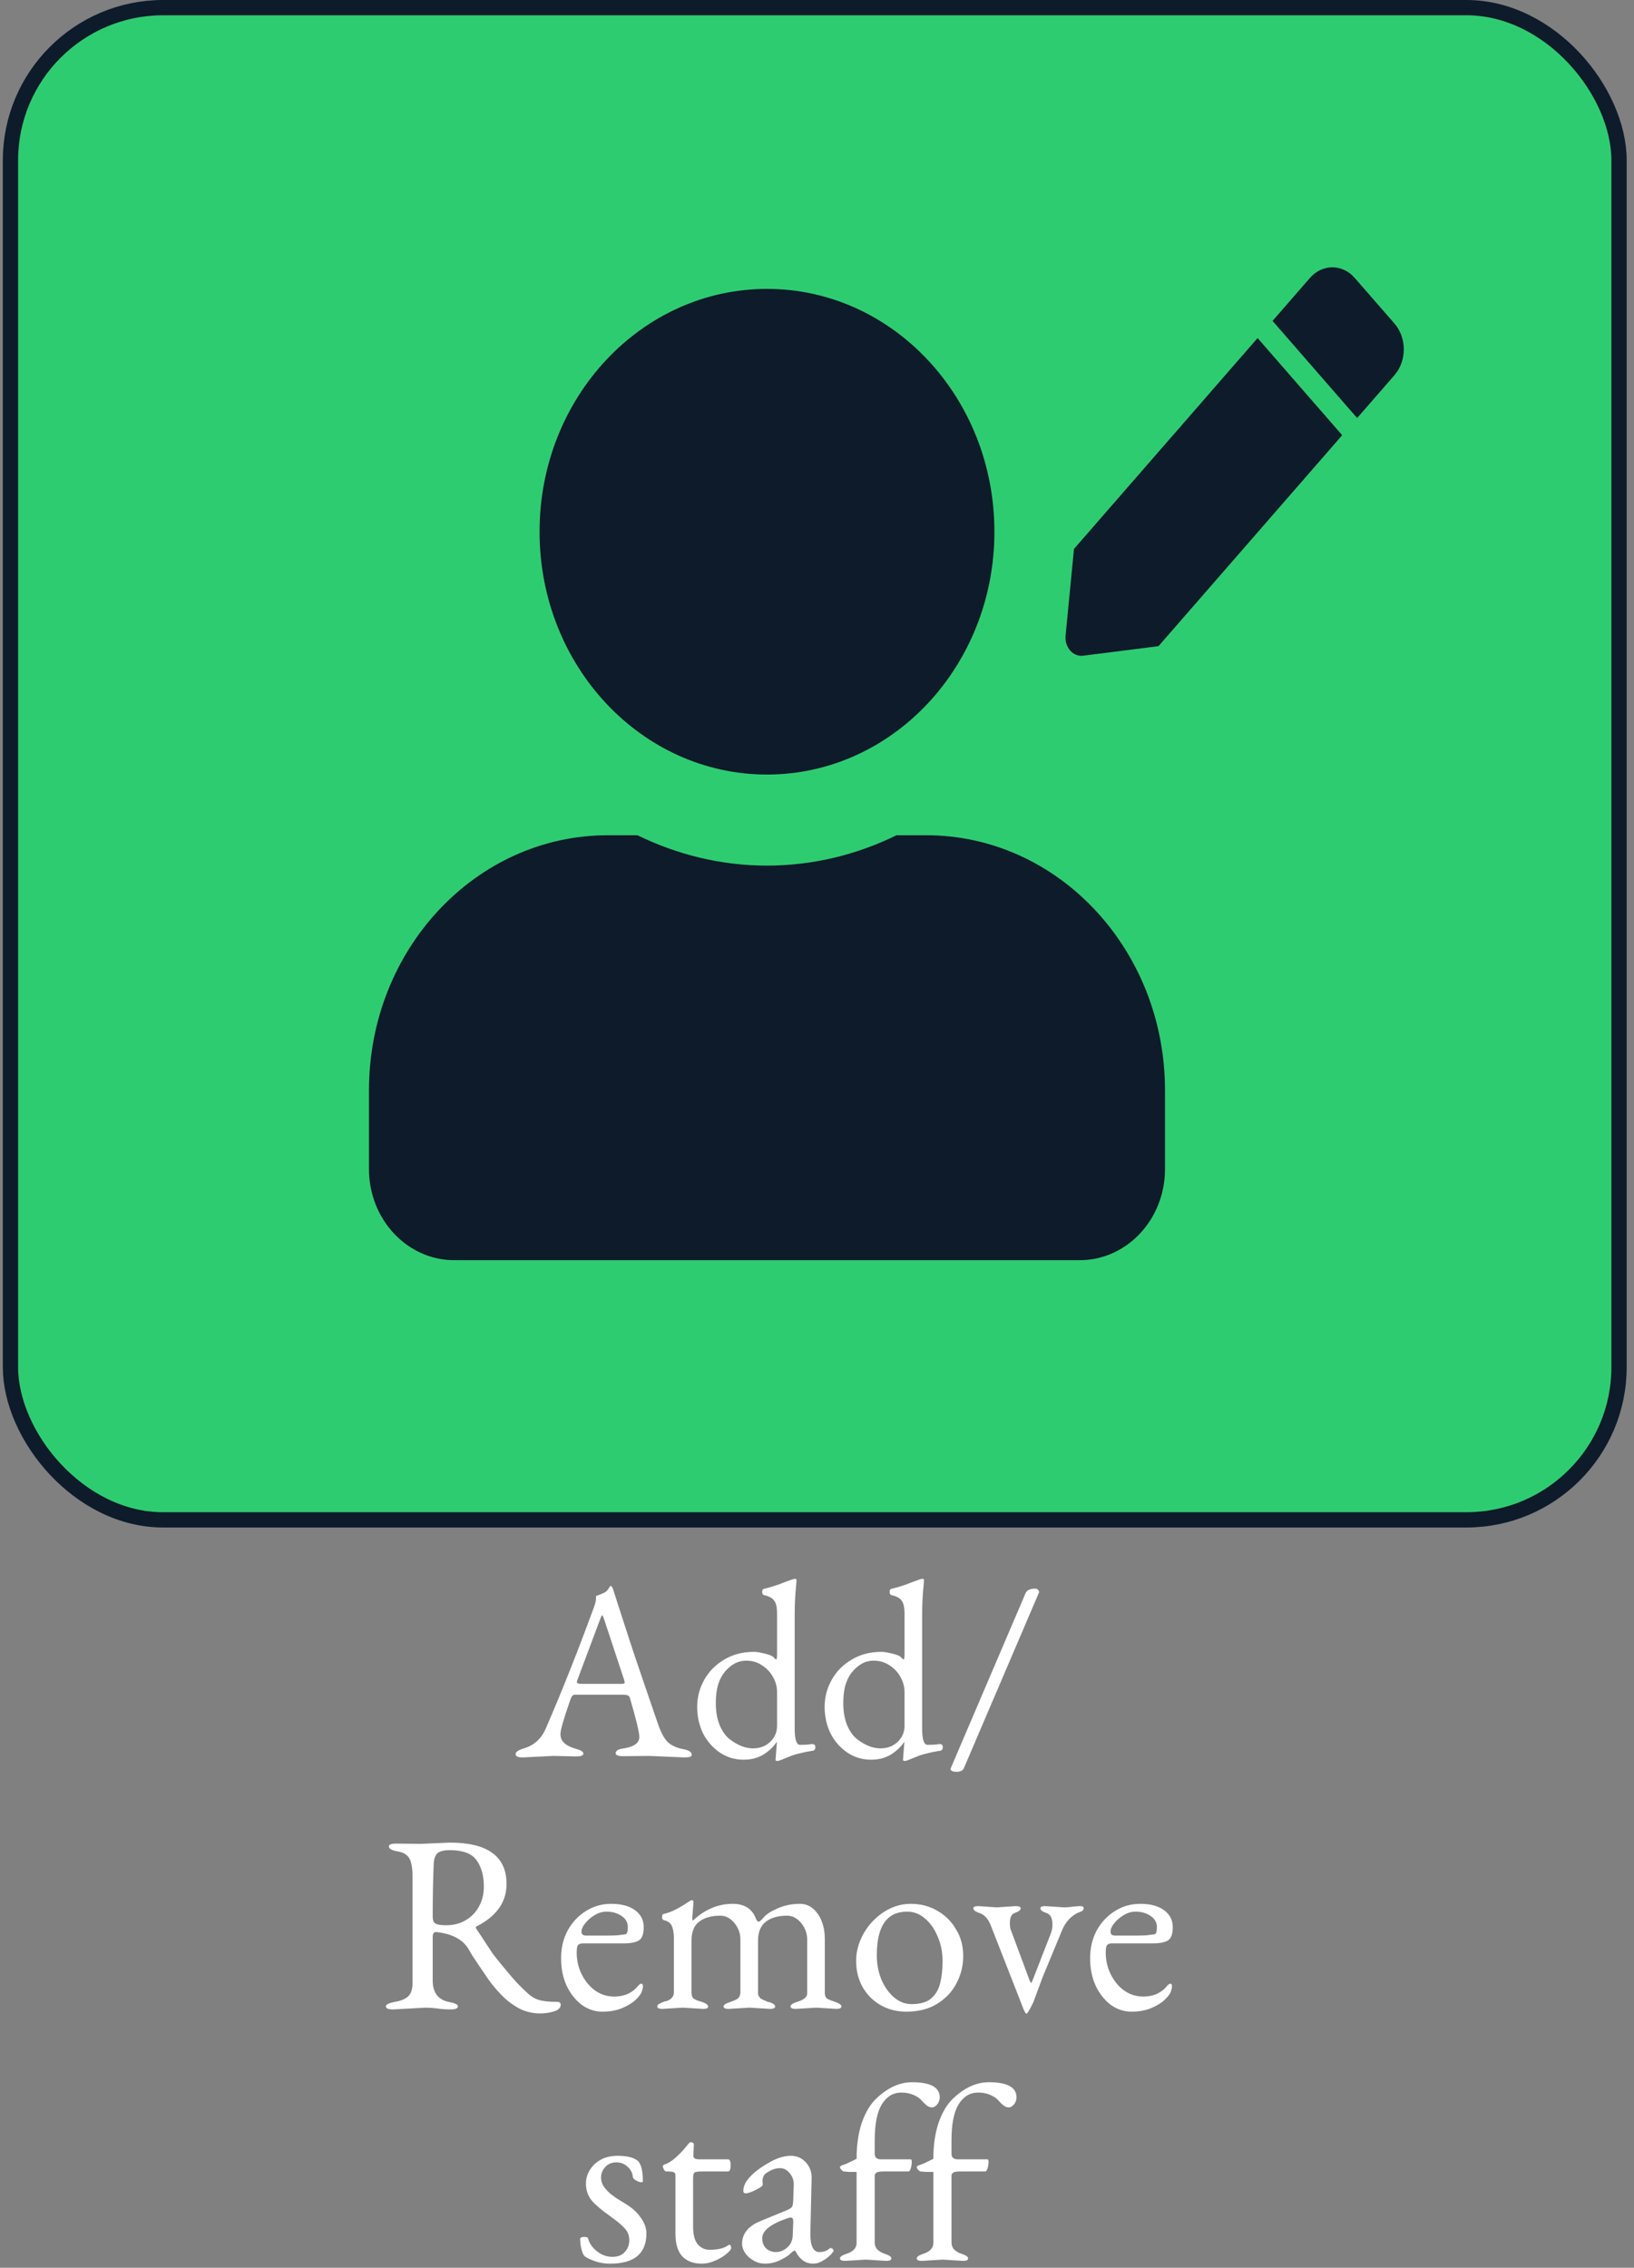 <svg width="214" height="297" viewBox="0 0 214 297" fill="none" xmlns="http://www.w3.org/2000/svg">
<rect x="0" y="0" width="214" height="297" fill="#808080" stroke="none"/>
<rect x="1.37" y="1" width="210.67" height="198.051" rx="20" fill="#2ECC71" stroke="#0D1B2A" stroke-width="2"/>
<path d="M100.45 101.439C116.902 101.439 130.236 87.203 130.236 69.638C130.236 52.072 116.902 37.836 100.45 37.836C83.998 37.836 70.664 52.072 70.664 69.638C70.664 87.203 83.998 101.439 100.45 101.439ZM121.3 109.39H117.414C112.248 111.924 106.5 113.365 100.45 113.365C94.4 113.365 88.675 111.924 83.486 109.39H79.6C62.334 109.39 48.325 124.346 48.325 142.781V153.117C48.325 159.701 53.328 165.042 59.495 165.042H141.405C147.572 165.042 152.575 159.701 152.575 153.117V142.781C152.575 124.346 138.566 109.39 121.3 109.39Z" fill="#0D1B2A"/>
<path d="M164.703 44.275L175.781 56.998L151.726 84.625L141.849 85.877C140.527 86.045 139.41 84.761 139.557 83.242L140.656 71.891L164.703 44.275ZM182.633 42.38L177.431 36.407C175.809 34.543 173.178 34.543 171.555 36.407L166.662 42.027L177.74 54.749L182.633 49.129C184.256 47.265 184.256 44.244 182.633 42.38Z" fill="#0D1B2A"/>
<path d="M72.444 229.967L68.484 230.165C67.846 230.165 67.527 230.022 67.527 229.736C67.527 229.45 67.89 229.197 68.616 228.977C69.936 228.581 70.882 227.734 71.454 226.436C73.544 221.618 75.601 216.448 77.625 210.926C77.911 210.222 78.054 209.716 78.054 209.408C78.054 209.144 78.065 209.012 78.087 209.012C78.857 208.748 79.319 208.528 79.473 208.352C79.539 208.264 79.594 208.198 79.638 208.154C79.682 208.088 79.715 208.033 79.737 207.989C79.847 207.791 79.924 207.692 79.968 207.692C80.078 207.692 80.188 207.846 80.298 208.154C81.112 210.706 82.003 213.456 82.971 216.404C83.961 219.33 85.028 222.454 86.172 225.776C86.59 226.986 87.052 227.811 87.558 228.251C88.086 228.669 88.724 228.944 89.472 229.076C90.22 229.208 90.594 229.461 90.594 229.835C90.594 230.055 90.275 230.165 89.637 230.165L85.05 229.967L81.585 230C80.947 230 80.628 229.868 80.628 229.604C80.628 229.274 80.991 229.065 81.717 228.977C83.059 228.757 83.73 228.262 83.73 227.492C83.73 226.876 83.312 225.149 82.476 222.311C82.41 222.069 82.113 221.948 81.585 221.948H75.282C75.04 221.948 74.853 222.146 74.721 222.542C73.841 225.05 73.401 226.568 73.401 227.096C73.401 227.58 73.577 227.987 73.929 228.317C74.303 228.625 74.809 228.867 75.447 229.043C76.085 229.219 76.404 229.428 76.404 229.67C76.404 229.912 76.085 230.033 75.447 230.033L72.444 229.967ZM75.546 220.298C75.546 220.452 75.777 220.529 76.239 220.529H81.354C81.662 220.529 81.816 220.474 81.816 220.364L81.75 220.034L79.143 212.147C79.011 211.751 78.923 211.553 78.879 211.553C78.813 211.553 78.714 211.74 78.582 212.114L75.612 220.034L75.546 220.298ZM103.352 230.066C102.472 230.44 101.966 230.627 101.834 230.627C101.658 230.627 101.57 230.583 101.57 230.495L101.735 228.317V228.119C101.339 228.735 100.767 229.285 100.019 229.769C99.271 230.231 98.402 230.462 97.412 230.462C96.224 230.462 95.168 230.143 94.244 229.505C93.32 228.867 92.594 228.031 92.066 226.997C91.56 225.941 91.307 224.786 91.307 223.532C91.307 222.278 91.615 221.101 92.231 220.001C92.847 218.901 93.716 218.021 94.838 217.361C95.96 216.679 97.258 216.338 98.732 216.338C99.04 216.338 99.37 216.382 99.722 216.47C100.096 216.536 100.437 216.624 100.745 216.734C101.053 216.844 101.251 216.954 101.339 217.064C101.471 217.24 101.581 217.328 101.669 217.328C101.735 217.328 101.768 217.064 101.768 216.536V211.322C101.768 210.486 101.636 209.914 101.372 209.606C101.13 209.276 100.701 209.045 100.085 208.913C99.909 208.869 99.821 208.726 99.821 208.484C99.821 208.242 99.898 208.11 100.052 208.088C100.492 207.978 100.921 207.857 101.339 207.725C101.779 207.593 102.208 207.439 102.626 207.263C103.484 206.933 103.979 206.768 104.111 206.768C104.221 206.768 104.287 206.812 104.309 206.9C104.309 206.944 104.309 207.021 104.309 207.131C104.309 207.241 104.298 207.384 104.276 207.56C104.144 208.814 104.078 210.112 104.078 211.454V226.37C104.078 227.8 104.309 228.515 104.771 228.515C105.453 228.515 105.959 228.482 106.289 228.416H106.388C106.652 228.416 106.784 228.548 106.784 228.812C106.784 229.142 106.63 229.307 106.322 229.307C105.75 229.395 105.211 229.505 104.705 229.637C104.221 229.747 103.77 229.89 103.352 230.066ZM95.663 227.855C96.675 228.603 97.654 228.977 98.6 228.977C99.524 228.977 100.283 228.691 100.877 228.119C101.471 227.547 101.768 226.854 101.768 226.04V221.585C101.768 220.903 101.592 220.254 101.24 219.638C100.91 219.022 100.437 218.516 99.821 218.12C99.227 217.702 98.523 217.493 97.709 217.493C96.917 217.493 96.202 217.768 95.564 218.318C94.926 218.846 94.464 219.495 94.178 220.265C93.892 220.991 93.749 221.926 93.749 223.07C93.749 224.17 93.925 225.149 94.277 226.007C94.651 226.843 95.113 227.459 95.663 227.855ZM120.045 230.066C119.165 230.44 118.659 230.627 118.527 230.627C118.351 230.627 118.263 230.583 118.263 230.495L118.428 228.317V228.119C118.032 228.735 117.46 229.285 116.712 229.769C115.964 230.231 115.095 230.462 114.105 230.462C112.917 230.462 111.861 230.143 110.937 229.505C110.013 228.867 109.287 228.031 108.759 226.997C108.253 225.941 108 224.786 108 223.532C108 222.278 108.308 221.101 108.924 220.001C109.54 218.901 110.409 218.021 111.531 217.361C112.653 216.679 113.951 216.338 115.425 216.338C115.733 216.338 116.063 216.382 116.415 216.47C116.789 216.536 117.13 216.624 117.438 216.734C117.746 216.844 117.944 216.954 118.032 217.064C118.164 217.24 118.274 217.328 118.362 217.328C118.428 217.328 118.461 217.064 118.461 216.536V211.322C118.461 210.486 118.329 209.914 118.065 209.606C117.823 209.276 117.394 209.045 116.778 208.913C116.602 208.869 116.514 208.726 116.514 208.484C116.514 208.242 116.591 208.11 116.745 208.088C117.185 207.978 117.614 207.857 118.032 207.725C118.472 207.593 118.901 207.439 119.319 207.263C120.177 206.933 120.672 206.768 120.804 206.768C120.914 206.768 120.98 206.812 121.002 206.9C121.002 206.944 121.002 207.021 121.002 207.131C121.002 207.241 120.991 207.384 120.969 207.56C120.837 208.814 120.771 210.112 120.771 211.454V226.37C120.771 227.8 121.002 228.515 121.464 228.515C122.146 228.515 122.652 228.482 122.982 228.416H123.081C123.345 228.416 123.477 228.548 123.477 228.812C123.477 229.142 123.323 229.307 123.015 229.307C122.443 229.395 121.904 229.505 121.398 229.637C120.914 229.747 120.463 229.89 120.045 230.066ZM112.356 227.855C113.368 228.603 114.347 228.977 115.293 228.977C116.217 228.977 116.976 228.691 117.57 228.119C118.164 227.547 118.461 226.854 118.461 226.04V221.585C118.461 220.903 118.285 220.254 117.933 219.638C117.603 219.022 117.13 218.516 116.514 218.12C115.92 217.702 115.216 217.493 114.402 217.493C113.61 217.493 112.895 217.768 112.257 218.318C111.619 218.846 111.157 219.495 110.871 220.265C110.585 220.991 110.442 221.926 110.442 223.07C110.442 224.17 110.618 225.149 110.97 226.007C111.344 226.843 111.806 227.459 112.356 227.855ZM126.245 231.551C126.113 231.881 125.794 232.046 125.288 232.046C124.76 232.046 124.496 231.914 124.496 231.65L124.529 231.617V231.551L134.33 208.616C134.506 208.242 134.935 208.055 135.617 208.055C135.727 208.055 135.826 208.099 135.914 208.187C136.024 208.275 136.079 208.374 136.079 208.484V208.55L126.245 231.551ZM73.434 262.538C73.434 262.956 73.137 263.253 72.543 263.429C71.971 263.605 71.377 263.693 70.761 263.693C69.727 263.693 68.781 263.462 67.923 263C67.087 262.538 66.339 261.966 65.679 261.284C65.019 260.602 64.447 259.92 63.963 259.238C63.479 258.534 63.083 257.951 62.775 257.489C62.467 257.027 62.181 256.598 61.917 256.202C61.675 255.806 61.466 255.454 61.29 255.146C60.52 253.958 59.145 253.254 57.165 253.034H57.099C56.813 253.034 56.67 253.254 56.67 253.694V259.37C56.67 260.998 57.407 261.944 58.881 262.208C59.607 262.34 59.97 262.527 59.97 262.769C59.97 263.033 59.651 263.165 59.013 263.165C58.705 263.165 58.397 263.154 58.089 263.132C57.781 263.11 57.484 263.077 57.198 263.033C56.648 262.967 56.175 262.934 55.779 262.934L51.489 263.165C50.851 263.165 50.532 263.033 50.532 262.769C50.532 262.527 50.928 262.329 51.72 262.175C52.512 262.043 53.095 261.801 53.469 261.449C53.843 261.075 54.03 260.492 54.03 259.7V245.774C54.03 244.718 53.898 243.937 53.634 243.431C53.37 242.925 52.853 242.606 52.083 242.474C51.313 242.342 50.928 242.122 50.928 241.814C50.928 241.572 51.247 241.451 51.885 241.451L55.119 241.484L58.914 241.319C63.864 241.319 66.339 243.123 66.339 246.731C66.339 249.107 65.041 250.955 62.445 252.275C62.357 252.319 62.313 252.374 62.313 252.44C62.313 252.462 62.324 252.495 62.346 252.539C62.39 252.583 62.423 252.638 62.445 252.704C62.951 253.452 63.358 254.068 63.666 254.552C63.974 255.014 64.249 255.432 64.491 255.806C64.755 256.158 65.03 256.51 65.316 256.862C65.602 257.214 65.965 257.654 66.405 258.182C66.845 258.71 67.285 259.216 67.725 259.7C68.187 260.184 68.66 260.646 69.144 261.086C69.672 261.548 70.211 261.845 70.761 261.977C71.311 262.109 72.037 262.175 72.939 262.175C73.269 262.175 73.434 262.296 73.434 262.538ZM56.67 250.988C56.67 251.494 56.802 251.813 57.066 251.945C57.33 252.077 57.781 252.143 58.419 252.143C59.409 252.143 60.267 251.923 60.993 251.483C61.741 251.043 62.324 250.438 62.742 249.668C63.16 248.898 63.369 248.04 63.369 247.094C63.369 245.664 63.05 244.509 62.412 243.629C61.796 242.749 60.63 242.309 58.914 242.309C58.078 242.309 57.517 242.463 57.231 242.771C56.967 243.079 56.824 243.519 56.802 244.091C56.758 245.169 56.725 246.28 56.703 247.424C56.681 248.568 56.67 249.756 56.67 250.988ZM84.108 260.657C84.02 261.031 83.745 261.438 83.283 261.878C82.821 262.318 82.216 262.692 81.468 263C80.72 263.308 79.862 263.462 78.894 263.462C77.926 263.462 77.024 263.165 76.188 262.571C75.374 261.955 74.714 261.119 74.208 260.063C73.724 259.007 73.482 257.808 73.482 256.466C73.482 255.124 73.768 253.914 74.34 252.836C74.934 251.758 75.726 250.911 76.716 250.295C77.706 249.657 78.817 249.338 80.049 249.338C81.369 249.338 82.403 249.613 83.151 250.163C83.921 250.713 84.306 251.461 84.306 252.407C84.306 253.353 84.064 253.947 83.58 254.189C83.118 254.409 82.513 254.519 81.765 254.519H76.353C76.045 254.519 75.825 254.596 75.693 254.75C75.583 254.882 75.528 255.212 75.528 255.74C75.528 256.752 75.748 257.698 76.188 258.578C76.628 259.458 77.211 260.162 77.937 260.69C78.685 261.218 79.521 261.482 80.445 261.482C81.787 261.482 82.843 260.998 83.613 260.03C83.767 259.876 83.888 259.799 83.976 259.799C84.13 259.799 84.207 259.909 84.207 260.129C84.207 260.283 84.174 260.459 84.108 260.657ZM76.155 253.001C76.155 253.331 76.364 253.496 76.782 253.496H79.488C79.994 253.496 80.445 253.485 80.841 253.463C81.259 253.419 81.611 253.375 81.897 253.331C82.117 253.309 82.227 252.99 82.227 252.374C82.227 251.78 81.952 251.296 81.402 250.922C80.852 250.548 80.192 250.361 79.422 250.361C78.894 250.361 78.377 250.515 77.871 250.823C77.387 251.109 76.98 251.461 76.65 251.879C76.32 252.275 76.155 252.649 76.155 253.001ZM89.411 262.934L86.738 263.099C86.298 263.099 86.078 262.989 86.078 262.769C86.078 262.637 86.166 262.527 86.342 262.439C86.518 262.329 86.705 262.241 86.903 262.175C87.101 262.109 87.222 262.076 87.266 262.076C87.31 262.076 87.42 262.032 87.596 261.944C87.772 261.856 87.882 261.779 87.926 261.713C88.146 261.493 88.256 261.24 88.256 260.954V253.859C88.256 253.177 88.168 252.638 87.992 252.242C87.816 251.846 87.475 251.593 86.969 251.483C86.793 251.439 86.705 251.296 86.705 251.054C86.705 250.812 86.782 250.68 86.936 250.658C87.442 250.548 87.948 250.361 88.454 250.097C88.982 249.833 89.521 249.514 90.071 249.14L90.566 248.843H90.599C90.687 248.843 90.764 248.909 90.83 249.041L90.665 251.153C90.665 251.373 90.687 251.505 90.731 251.549C92.293 250.075 94.031 249.338 95.945 249.338C97.507 249.338 98.53 249.998 99.014 251.318C99.124 251.56 99.245 251.681 99.377 251.681C99.487 251.681 99.718 251.472 100.07 251.054C100.422 250.658 101.038 250.273 101.918 249.899C102.798 249.525 103.744 249.338 104.756 249.338C105.416 249.338 105.988 249.547 106.472 249.965C106.978 250.383 107.363 250.944 107.627 251.648C107.891 252.33 108.023 253.089 108.023 253.925V260.954C108.023 261.394 108.155 261.68 108.419 261.812C108.705 261.944 109.079 262.087 109.541 262.241C109.981 262.417 110.201 262.593 110.201 262.769C110.201 262.989 109.981 263.099 109.541 263.099L106.934 262.934L104.195 263.099C103.755 263.099 103.535 262.989 103.535 262.769C103.535 262.571 103.788 262.384 104.294 262.208C104.338 262.208 104.382 262.197 104.426 262.175C105.174 261.933 105.592 261.636 105.68 261.284C105.702 261.24 105.713 261.185 105.713 261.119C105.713 261.053 105.713 260.998 105.713 260.954V254.024C105.713 253.21 105.449 252.484 104.921 251.846C104.393 251.208 103.777 250.889 103.073 250.889C101.907 250.889 100.983 251.153 100.301 251.681C99.619 252.209 99.278 253.034 99.278 254.156V260.954C99.278 261.196 99.311 261.35 99.377 261.416L99.509 261.614C99.553 261.702 99.608 261.757 99.674 261.779C99.784 261.801 99.85 261.834 99.872 261.878C99.916 261.922 99.993 261.955 100.103 261.977C100.213 261.999 100.279 262.032 100.301 262.076C100.477 262.164 100.631 262.208 100.763 262.208C101.269 262.384 101.522 262.571 101.522 262.769C101.522 262.989 101.302 263.099 100.862 263.099L98.156 262.934L95.417 263.099C94.977 263.099 94.757 262.989 94.757 262.769C94.757 262.571 95.065 262.373 95.681 262.175C96.297 261.977 96.671 261.768 96.803 261.548C96.913 261.328 96.968 261.13 96.968 260.954V254.024C96.968 253.21 96.704 252.484 96.176 251.846C95.648 251.208 95.032 250.889 94.328 250.889C93.162 250.889 92.238 251.153 91.556 251.681C90.896 252.187 90.566 253.012 90.566 254.156V260.954C90.566 261.372 90.687 261.658 90.929 261.812C91.193 261.944 91.369 262.021 91.457 262.043C92.315 262.263 92.744 262.516 92.744 262.802C92.744 263 92.524 263.099 92.084 263.099L89.411 262.934ZM126.15 256.169C126.15 257.445 125.853 258.644 125.259 259.766C124.687 260.866 123.84 261.757 122.718 262.439C121.618 263.121 120.276 263.462 118.692 263.462C117.46 263.462 116.338 263.176 115.326 262.604C114.336 262.032 113.555 261.251 112.983 260.261C112.411 259.249 112.125 258.105 112.125 256.829C112.125 255.883 112.312 254.97 112.686 254.09C113.06 253.188 113.577 252.385 114.237 251.681C114.919 250.955 115.689 250.383 116.547 249.965C117.405 249.547 118.318 249.338 119.286 249.338C120.584 249.338 121.75 249.646 122.784 250.262C123.818 250.856 124.632 251.67 125.226 252.704C125.842 253.716 126.15 254.871 126.15 256.169ZM114.831 256.07C114.831 257.192 115.029 258.248 115.425 259.238C115.843 260.206 116.393 260.987 117.075 261.581C117.779 262.175 118.549 262.472 119.385 262.472C120.485 262.472 121.321 262.241 121.893 261.779C122.487 261.295 122.894 260.635 123.114 259.799C123.334 258.941 123.444 257.951 123.444 256.829C123.444 255.685 123.235 254.629 122.817 253.661C122.421 252.671 121.871 251.879 121.167 251.285C120.485 250.669 119.693 250.361 118.791 250.361C116.151 250.361 114.831 252.264 114.831 256.07ZM135.328 262.241C134.844 263.231 134.547 263.726 134.437 263.726C134.305 263.726 134.085 263.297 133.777 262.439L129.751 252.143C129.399 251.263 128.893 250.724 128.233 250.526C127.727 250.35 127.474 250.152 127.474 249.932C127.474 249.734 127.694 249.635 128.134 249.635L130.543 249.8L133.018 249.635C133.458 249.635 133.678 249.734 133.678 249.932C133.678 250.152 133.425 250.35 132.919 250.526C132.479 250.658 132.259 251.109 132.259 251.879C132.259 252.275 132.303 252.572 132.391 252.77L134.833 259.337C134.943 259.579 135.009 259.7 135.031 259.7C135.075 259.7 135.141 259.59 135.229 259.37L137.605 253.265C137.759 252.891 137.836 252.495 137.836 252.077C137.836 251.197 137.561 250.68 137.011 250.526C136.505 250.35 136.252 250.152 136.252 249.932C136.252 249.734 136.472 249.635 136.912 249.635L139.321 249.8C139.761 249.8 140.157 249.767 140.509 249.701C140.685 249.679 140.85 249.668 141.004 249.668C141.18 249.646 141.345 249.635 141.499 249.635C141.785 249.635 141.928 249.734 141.928 249.932C141.928 250.152 141.719 250.328 141.301 250.46C140.883 250.614 140.465 250.9 140.047 251.318C139.651 251.736 139.343 252.209 139.123 252.737L136.549 258.941L135.328 262.241ZM153.395 260.657C153.307 261.031 153.032 261.438 152.57 261.878C152.108 262.318 151.503 262.692 150.755 263C150.007 263.308 149.149 263.462 148.181 263.462C147.213 263.462 146.311 263.165 145.475 262.571C144.661 261.955 144.001 261.119 143.495 260.063C143.011 259.007 142.769 257.808 142.769 256.466C142.769 255.124 143.055 253.914 143.627 252.836C144.221 251.758 145.013 250.911 146.003 250.295C146.993 249.657 148.104 249.338 149.336 249.338C150.656 249.338 151.69 249.613 152.438 250.163C153.208 250.713 153.593 251.461 153.593 252.407C153.593 253.353 153.351 253.947 152.867 254.189C152.405 254.409 151.8 254.519 151.052 254.519H145.64C145.332 254.519 145.112 254.596 144.98 254.75C144.87 254.882 144.815 255.212 144.815 255.74C144.815 256.752 145.035 257.698 145.475 258.578C145.915 259.458 146.498 260.162 147.224 260.69C147.972 261.218 148.808 261.482 149.732 261.482C151.074 261.482 152.13 260.998 152.9 260.03C153.054 259.876 153.175 259.799 153.263 259.799C153.417 259.799 153.494 259.909 153.494 260.129C153.494 260.283 153.461 260.459 153.395 260.657ZM145.442 253.001C145.442 253.331 145.651 253.496 146.069 253.496H148.775C149.281 253.496 149.732 253.485 150.128 253.463C150.546 253.419 150.898 253.375 151.184 253.331C151.404 253.309 151.514 252.99 151.514 252.374C151.514 251.78 151.239 251.296 150.689 250.922C150.139 250.548 149.479 250.361 148.709 250.361C148.181 250.361 147.664 250.515 147.158 250.823C146.674 251.109 146.267 251.461 145.937 251.879C145.607 252.275 145.442 252.649 145.442 253.001ZM84.658 292.502C84.658 295.142 83.074 296.462 79.906 296.462C79.092 296.462 78.333 296.319 77.629 296.033C76.925 295.769 76.518 295.516 76.408 295.274C76.144 294.724 76.001 294.053 75.979 293.261C75.979 293.063 76.155 292.964 76.507 292.964C76.837 292.964 77.013 293.041 77.035 293.195C77.123 293.569 77.321 293.943 77.629 294.317C77.959 294.691 78.344 294.999 78.784 295.241C79.246 295.461 79.719 295.571 80.203 295.571C80.907 295.571 81.446 295.362 81.82 294.944C82.216 294.526 82.414 294.009 82.414 293.393C82.414 292.777 82.216 292.26 81.82 291.842C81.424 291.402 80.764 290.852 79.84 290.192C78.894 289.532 78.135 288.894 77.563 288.278C77.013 287.64 76.738 286.87 76.738 285.968C76.738 285.352 76.903 284.769 77.233 284.219C77.563 283.669 78.036 283.218 78.652 282.866C79.268 282.514 80.016 282.338 80.896 282.338C82.216 282.338 83.129 282.591 83.635 283.097C84.009 283.581 84.196 284.439 84.196 285.671C84.196 285.759 84.119 285.803 83.965 285.803C83.811 285.803 83.591 285.726 83.305 285.572C83.019 285.396 82.876 285.242 82.876 285.11C82.854 284.626 82.634 284.186 82.216 283.79C81.798 283.394 81.303 283.196 80.731 283.196C80.137 283.196 79.653 283.394 79.279 283.79C78.905 284.186 78.718 284.648 78.718 285.176C78.718 285.704 78.905 286.188 79.279 286.628C79.653 287.068 79.983 287.376 80.269 287.552C80.401 287.64 80.566 287.761 80.764 287.915C80.984 288.047 81.237 288.201 81.523 288.377C81.897 288.597 82.205 288.795 82.447 288.971C82.711 289.147 82.964 289.356 83.206 289.598C83.448 289.818 83.712 290.137 83.998 290.555C84.438 291.193 84.658 291.842 84.658 292.502ZM95.226 295.109C94.874 295.439 94.379 295.747 93.741 296.033C93.125 296.319 92.509 296.462 91.893 296.462C90.815 296.462 89.968 296.143 89.352 295.505C88.758 294.845 88.461 293.855 88.461 292.535V284.879C88.461 284.681 88.384 284.549 88.23 284.483C88.076 284.417 87.735 284.384 87.207 284.384C87.141 284.384 87.053 284.296 86.943 284.12C86.855 283.944 86.811 283.812 86.811 283.724C86.811 283.636 86.866 283.559 86.976 283.493C87.482 283.339 87.999 283.02 88.527 282.536C89.055 282.052 89.484 281.601 89.814 281.183C90.144 280.765 90.342 280.556 90.408 280.556C90.716 280.556 90.87 280.666 90.87 280.886L90.804 282.338C90.804 282.646 91.068 282.8 91.596 282.8H95.358C95.578 282.8 95.688 283.064 95.688 283.592C95.688 284.12 95.578 284.384 95.358 284.384H92.091C91.497 284.384 91.123 284.428 90.969 284.516C90.837 284.604 90.771 284.868 90.771 285.308V291.545C90.771 292.667 90.98 293.47 91.398 293.954C91.816 294.416 92.333 294.647 92.949 294.647C94.049 294.647 94.874 294.438 95.424 294.02C95.446 293.998 95.479 293.987 95.523 293.987C95.677 293.987 95.754 294.13 95.754 294.416C95.754 294.592 95.578 294.823 95.226 295.109ZM103.491 295.175C103.183 295.461 102.721 295.747 102.105 296.033C101.511 296.319 100.851 296.462 100.125 296.462C99.641 296.462 99.168 296.33 98.706 296.066C98.266 295.824 97.903 295.505 97.617 295.109C97.331 294.691 97.188 294.273 97.188 293.855C97.188 292.535 97.991 291.545 99.597 290.885L102.963 289.499C103.381 289.323 103.634 289.169 103.722 289.037C103.81 288.905 103.865 288.619 103.887 288.179L103.953 286.133V286.067C103.953 285.495 103.766 285 103.392 284.582C103.04 284.164 102.633 283.955 102.171 283.955C101.687 283.955 101.236 284.076 100.818 284.318C100.4 284.538 100.136 284.747 100.026 284.945C99.916 285.165 99.861 285.396 99.861 285.638L99.894 286.1C99.894 286.232 99.74 286.386 99.432 286.562C99.124 286.738 98.794 286.903 98.442 287.057C98.09 287.189 97.837 287.255 97.683 287.255C97.463 287.255 97.353 287.156 97.353 286.958C97.353 286.452 97.529 285.968 97.881 285.506C98.233 285.044 98.684 284.604 99.234 284.186C99.806 283.768 100.4 283.394 101.016 283.064C101.918 282.58 102.776 282.338 103.59 282.338C104.36 282.338 105.009 282.624 105.537 283.196C106.065 283.768 106.318 284.461 106.296 285.275L106.131 292.403V292.601C106.131 294.163 106.527 294.944 107.319 294.944C107.847 294.944 108.287 294.79 108.639 294.482C108.683 294.438 108.738 294.416 108.804 294.416C108.892 294.416 108.969 294.449 109.035 294.515C109.123 294.581 109.167 294.669 109.167 294.779V294.812C109.079 294.988 108.892 295.208 108.606 295.472C108.32 295.736 107.99 295.967 107.616 296.165C107.242 296.363 106.879 296.462 106.527 296.462C105.977 296.462 105.515 296.319 105.141 296.033C104.789 295.747 104.536 295.461 104.382 295.175C104.228 294.889 104.129 294.746 104.085 294.746C103.975 294.746 103.777 294.889 103.491 295.175ZM99.828 293.129C99.828 293.701 100.004 294.152 100.356 294.482C100.708 294.79 101.137 294.944 101.643 294.944C102.149 294.944 102.633 294.746 103.095 294.35C103.557 293.954 103.799 293.415 103.821 292.733L103.887 291.116V290.951C103.887 290.599 103.788 290.423 103.59 290.423C103.458 290.423 103.304 290.456 103.128 290.522C100.928 291.27 99.828 292.139 99.828 293.129ZM113.405 295.934L110.666 296.099C110.226 296.099 110.006 295.989 110.006 295.769C110.006 295.571 110.259 295.384 110.765 295.208C111.711 294.922 112.184 294.438 112.184 293.756V284.45C111.832 284.45 111.513 284.45 111.227 284.45C110.963 284.428 110.71 284.406 110.468 284.384C110.402 284.362 110.303 284.285 110.171 284.153C110.061 284.021 110.006 283.911 110.006 283.823C110.006 283.757 110.083 283.68 110.237 283.592C110.413 283.548 110.655 283.46 110.963 283.328C111.293 283.174 111.7 282.976 112.184 282.734C112.184 280.93 112.415 279.346 112.877 277.982C113.361 276.618 113.988 275.573 114.758 274.847C116.254 273.417 117.816 272.702 119.444 272.702C121.864 272.702 123.074 273.362 123.074 274.682C123.074 275.034 122.964 275.342 122.744 275.606C122.524 275.87 122.293 276.002 122.051 276.002C121.809 276.002 121.567 275.903 121.325 275.705C121.083 275.507 120.852 275.276 120.632 275.012C120.412 274.77 120.071 274.55 119.609 274.352C119.147 274.154 118.63 274.055 118.058 274.055C116.98 274.055 116.122 274.572 115.484 275.606C114.868 276.618 114.56 278.191 114.56 280.325V282.074C114.56 282.558 114.835 282.8 115.385 282.8H119.279C119.367 282.8 119.411 282.921 119.411 283.163C119.411 283.427 119.367 283.702 119.279 283.988C119.191 284.252 119.092 284.384 118.982 284.384H115.88C115.33 284.384 114.978 284.428 114.824 284.516C114.648 284.626 114.56 284.769 114.56 284.945V293.756C114.582 294.438 115.055 294.922 115.979 295.208C116.485 295.384 116.738 295.571 116.738 295.769C116.738 295.989 116.518 296.099 116.078 296.099L113.405 295.934ZM123.46 295.934L120.721 296.099C120.281 296.099 120.061 295.989 120.061 295.769C120.061 295.571 120.314 295.384 120.82 295.208C121.766 294.922 122.239 294.438 122.239 293.756V284.45C121.887 284.45 121.568 284.45 121.282 284.45C121.018 284.428 120.765 284.406 120.523 284.384C120.457 284.362 120.358 284.285 120.226 284.153C120.116 284.021 120.061 283.911 120.061 283.823C120.061 283.757 120.138 283.68 120.292 283.592C120.468 283.548 120.71 283.46 121.018 283.328C121.348 283.174 121.755 282.976 122.239 282.734C122.239 280.93 122.47 279.346 122.932 277.982C123.416 276.618 124.043 275.573 124.813 274.847C126.309 273.417 127.871 272.702 129.499 272.702C131.919 272.702 133.129 273.362 133.129 274.682C133.129 275.034 133.019 275.342 132.799 275.606C132.579 275.87 132.348 276.002 132.106 276.002C131.864 276.002 131.622 275.903 131.38 275.705C131.138 275.507 130.907 275.276 130.687 275.012C130.467 274.77 130.126 274.55 129.664 274.352C129.202 274.154 128.685 274.055 128.113 274.055C127.035 274.055 126.177 274.572 125.539 275.606C124.923 276.618 124.615 278.191 124.615 280.325V282.074C124.615 282.558 124.89 282.8 125.44 282.8H129.334C129.422 282.8 129.466 282.921 129.466 283.163C129.466 283.427 129.422 283.702 129.334 283.988C129.246 284.252 129.147 284.384 129.037 284.384H125.935C125.385 284.384 125.033 284.428 124.879 284.516C124.703 284.626 124.615 284.769 124.615 284.945V293.756C124.637 294.438 125.11 294.922 126.034 295.208C126.54 295.384 126.793 295.571 126.793 295.769C126.793 295.989 126.573 296.099 126.133 296.099L123.46 295.934Z" fill="white"/>
</svg>
